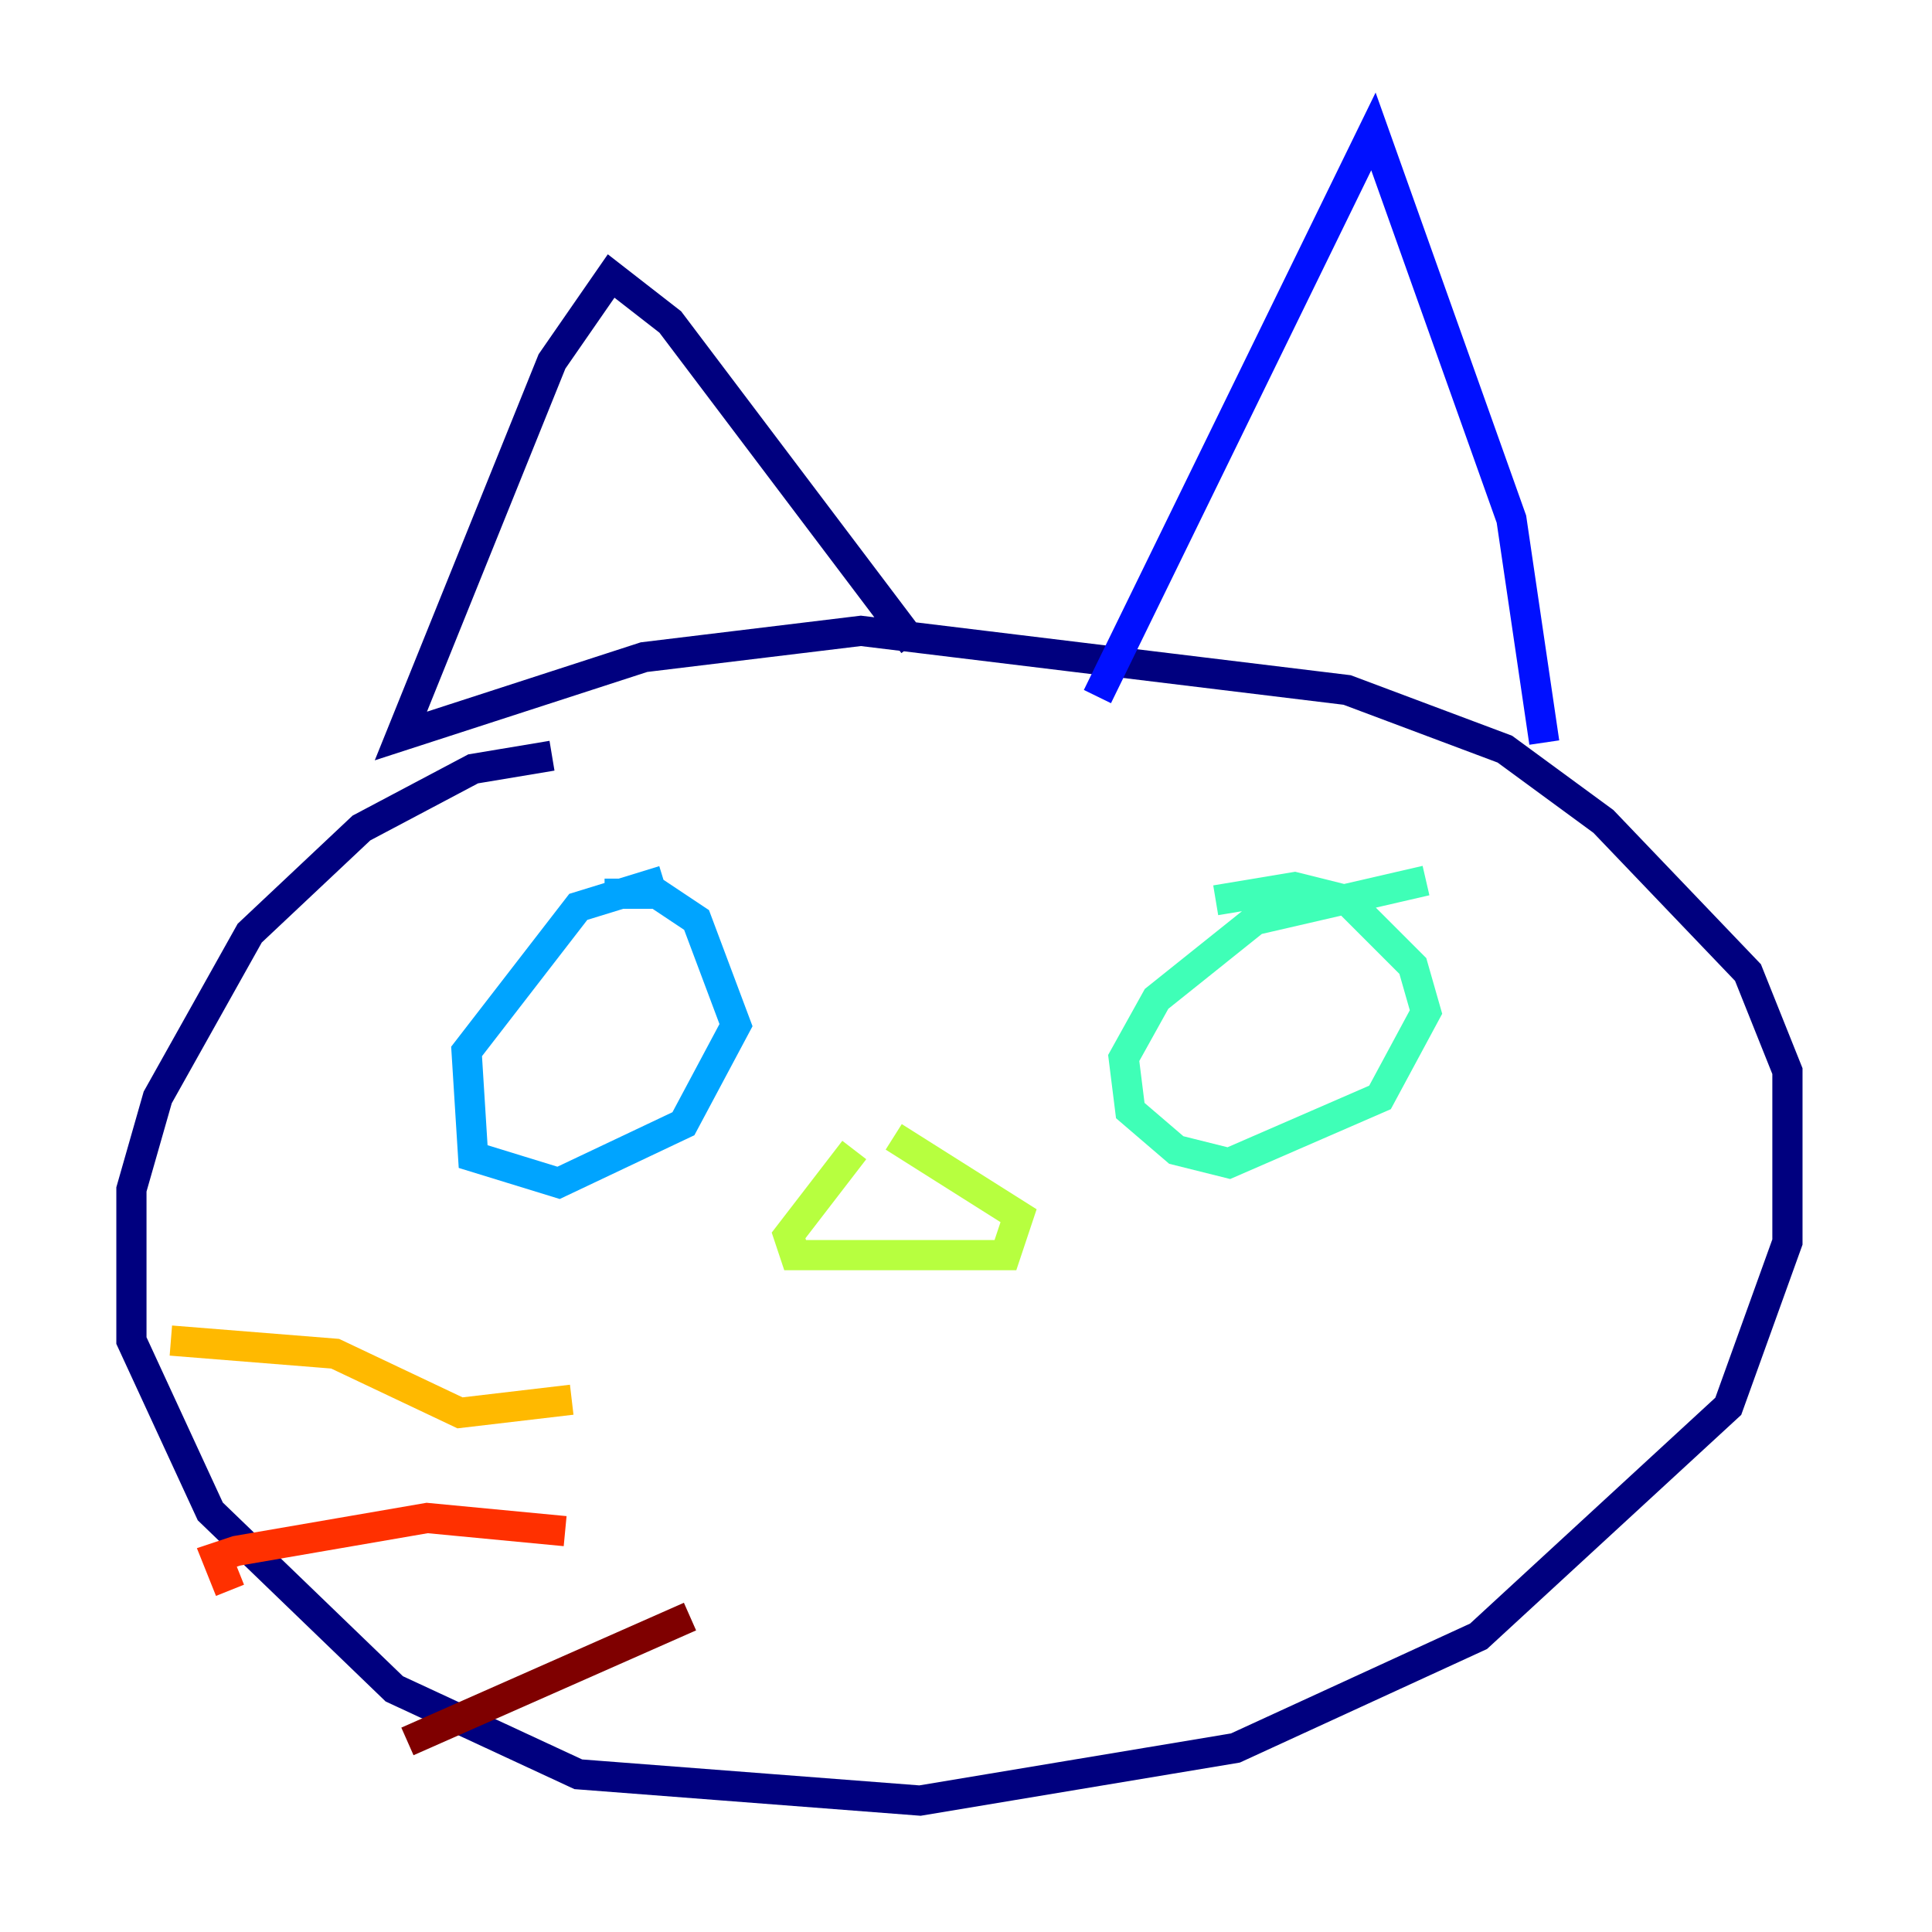 <?xml version="1.0" encoding="utf-8" ?>
<svg baseProfile="tiny" height="128" version="1.2" viewBox="0,0,128,128" width="128" xmlns="http://www.w3.org/2000/svg" xmlns:ev="http://www.w3.org/2001/xml-events" xmlns:xlink="http://www.w3.org/1999/xlink"><defs /><polyline fill="none" points="36.571,50.068 31.347,50.939 23.946,54.857 16.544,61.823 10.449,72.707 8.707,78.803 8.707,88.816 13.932,100.136 26.122,111.891 38.313,117.551 60.952,119.293 81.85,115.809 97.959,108.408 114.503,93.17 118.422,82.286 118.422,70.966 115.809,64.435 106.231,54.422 99.701,49.633 89.252,45.714 57.034,41.796 42.667,43.537 26.558,48.762 36.571,23.946 40.49,18.286 44.408,21.333 60.517,42.667" stroke="#00007f" stroke-width="2" /><polyline fill="none" points="72.707,46.15 90.993,8.707 100.136,34.395 102.313,49.197" stroke="#0010ff" stroke-width="2" /><polyline fill="none" points="43.973,58.34 38.313,60.082 30.912,69.66 31.347,76.626 37.007,78.367 45.279,74.449 48.762,67.918 46.15,60.952 43.537,59.211 40.054,59.211" stroke="#00a4ff" stroke-width="2" /><polyline fill="none" points="94.476,58.34 83.156,60.952 76.626,66.177 74.449,70.095 74.884,73.578 77.932,76.191 81.415,77.061 91.429,72.707 94.476,67.048 93.605,64.0 89.252,59.646 85.769,58.776 80.544,59.646" stroke="#3fffb7" stroke-width="2" /><polyline fill="none" points="56.599,76.191 52.245,81.85 52.68,83.156 66.612,83.156 67.483,80.544 59.211,75.32" stroke="#b7ff3f" stroke-width="2" /><polyline fill="none" points="37.878,92.735 30.476,93.605 22.204,89.687 11.32,88.816" stroke="#ffb900" stroke-width="2" /><polyline fill="none" points="37.442,101.442 28.299,100.571 15.674,102.748 14.367,103.184 15.238,105.361" stroke="#ff3000" stroke-width="2" /><polyline fill="none" points="45.714,107.102 26.993,115.374" stroke="#7f0000" stroke-width="2" /></svg>
